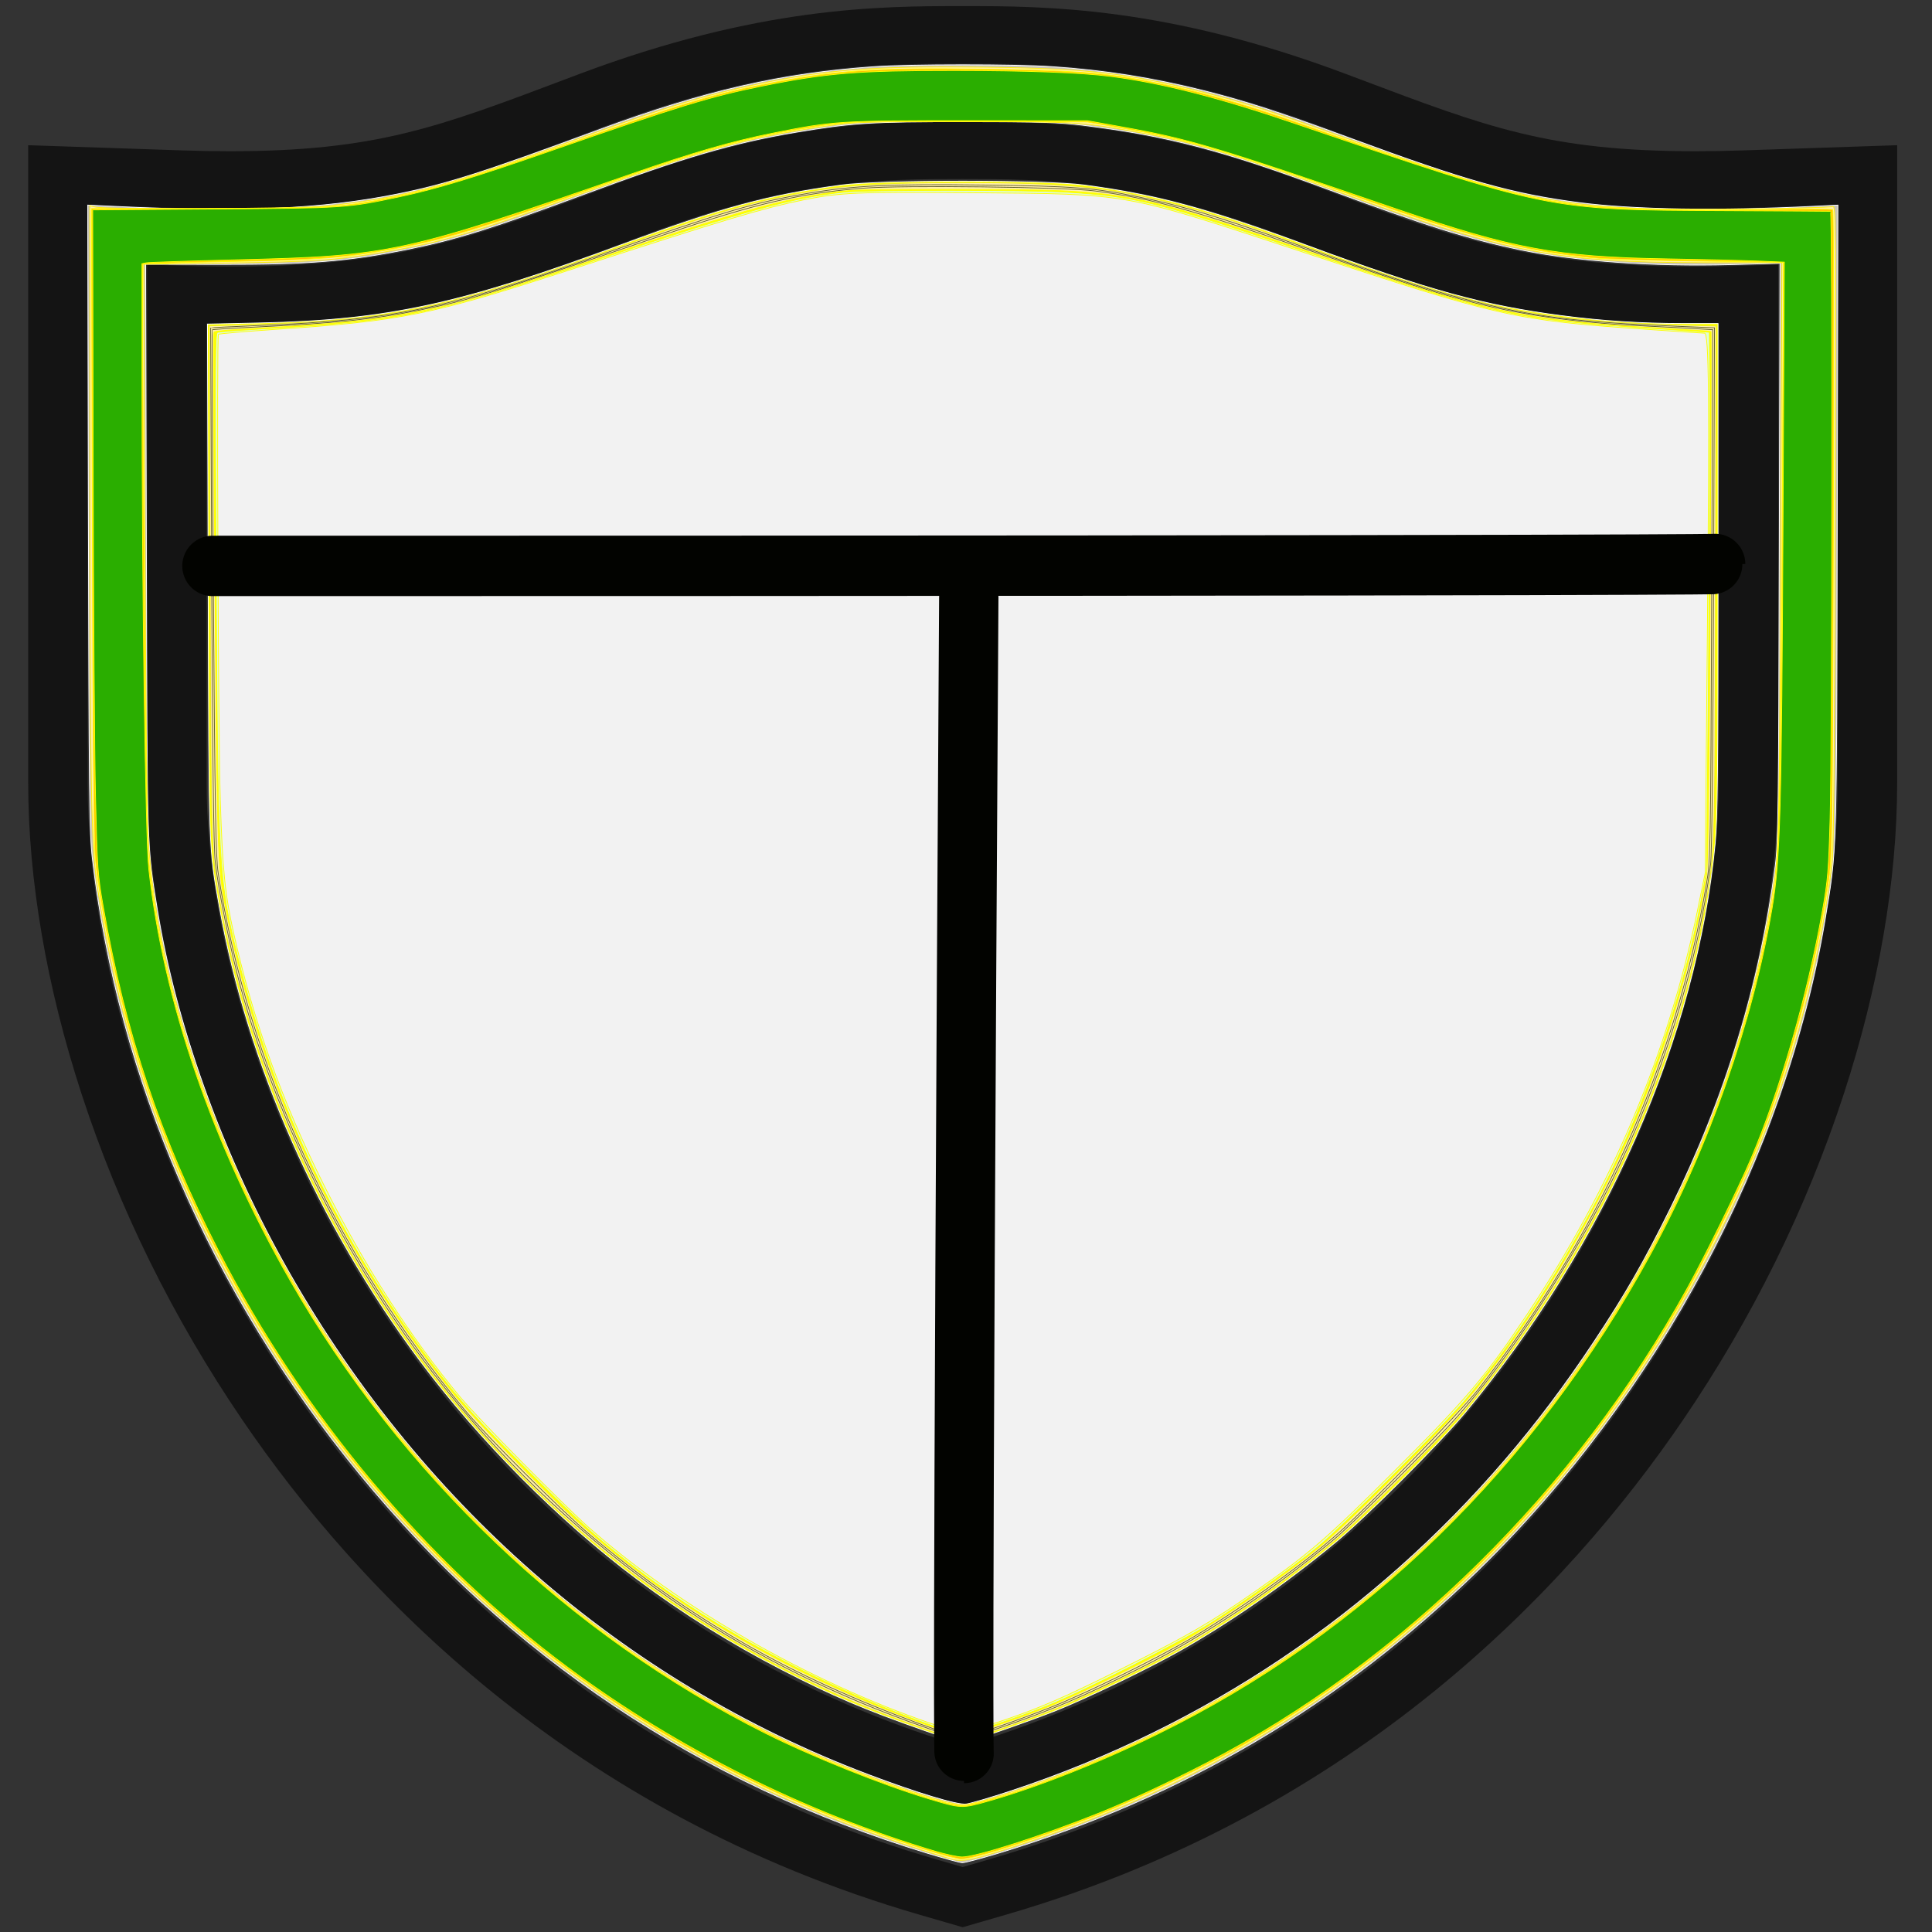 <?xml version="1.0" encoding="UTF-8" standalone="no"?>
<!-- Created with Inkscape (http://www.inkscape.org/) -->

<svg
   version="1.1"
   id="svg1"
   width="256"
   height="256"
   viewBox="0 0 256 256"
   sodipodi:docname="white-shield-v03.svg"
   inkscape:version="1.4 (e7c3feb, 2024-10-09)"
   xmlns:inkscape="http://www.inkscape.org/namespaces/inkscape"
   xmlns:sodipodi="http://sodipodi.sourceforge.net/DTD/sodipodi-0.dtd"
   xmlns="http://www.w3.org/2000/svg"
   xmlns:svg="http://www.w3.org/2000/svg">
  <rect x="0" y="0" width="256" height="256" fill="#333333" stroke="none"/>
  <defs
     id="defs1" />
  <sodipodi:namedview
     id="namedview1"
     pagecolor="#ffffff"
     bordercolor="#111111"
     borderopacity="1"
     inkscape:showpageshadow="0"
     inkscape:pageopacity="0"
     inkscape:pagecheckerboard="1"
     inkscape:deskcolor="#d1d1d1"
     inkscape:zoom="3.9073688"
     inkscape:cx="160.72197"
     inkscape:cy="149.84508"
     inkscape:window-width="1826"
     inkscape:window-height="1378"
     inkscape:window-x="718"
     inkscape:window-y="1126"
     inkscape:window-maximized="1"
     inkscape:current-layer="g1">
    <inkscape:page
       x="0"
       y="0"
       inkscape:label="1"
       id="page1"
       width="256"
       height="256"
       margin="0"
       bleed="0" />
  </sodipodi:namedview>
  <g
     id="g1"
     inkscape:groupmode="layer"
     inkscape:label="1">
    <g
       id="g20"
       transform="matrix(0.394,0,0,0.382,-11.063,-8.582)"
       style="stroke-width:1.001;stroke-dasharray:none">
      <g
         id="g19"
         style="stroke-width:1.001;stroke-dasharray:none">
        <path
           style="color:#000000;fill:#141414;stroke-miterlimit:10;stroke-width:1.001;stroke-dasharray:none"
           d="m 351.842,24.574 c -27.987,0 -68.586,0.148 -129.047,23.609 l -0.004,0.002 -4.561,1.775 c -42.54,16.532 -63.555,24.959 -112.871,24.959 -5.066,0 -10.474,-0.091 -16.059,-0.287 h -0.002 L 37.564,72.834 v 51.766 169.48 c 0,33.71 6.245,70.898 17.975,107.939 12.576,39.707 30.76,77.718 54.033,112.971 h 0.002 c 38.802,58.761 110.008,136.407 227.934,171.697 h 0.002 l 14.332,4.283 14.33,-4.283 h 0.002 C 484.092,651.397 555.296,573.752 594.105,514.992 v -0.002 c 23.275,-35.254 41.453,-73.265 54.029,-112.971 11.728,-37.041 17.973,-74.23 17.973,-107.939 V 124.6 72.834 l -51.736,1.799 h -0.002 c -5.576,0.196 -10.982,0.287 -16.049,0.287 -49.318,0 -70.337,-8.426 -112.896,-24.973 l -0.002,-0.002 -4.537,-1.76 v -0.002 C 420.419,24.723 379.828,24.574 351.842,24.574 Z m 0,20 c 27.987,0 64.061,-0.15 121.809,22.256 l 4.531,1.76 c 42.558,16.546 68.419,26.33 120.139,26.33 5.305,0 10.938,-0.095 16.748,-0.299 l 31.039,-1.08 v 31.059 169.48 c 0,31.224 -5.862,66.597 -17.041,101.902 -12.01,37.919 -29.38,74.255 -51.65,107.986 -37.084,56.147 -104.655,129.943 -216.977,163.559 l -8.598,2.57 -8.604,-2.572 0.002,0.002 C 230.91,633.911 163.339,560.117 126.264,503.971 103.993,470.237 86.616,433.901 74.605,395.982 v -0.002 C 63.426,360.676 57.564,325.303 57.564,294.08 V 124.6 93.541 l 31.035,1.08 c 5.82,0.204 11.455,0.299 16.76,0.299 51.722,0 77.576,-9.785 120.119,-26.318 l 0.004,-0.002 4.549,-1.77 0.01,-0.004 C 287.776,44.425 323.857,44.574 351.842,44.574 Z"
           id="path12" />
      </g>
      <path
         style="color:#000000;fill:#141414;stroke-miterlimit:10;stroke-width:1.001;stroke-dasharray:none"
         d="m 351.842,64.574 c -28.057,0 -61.967,0.482 -114.574,20.904 -51.35,19.933 -78.059,31.606 -149.355,29.129 l -10.348,-0.361 v 179.834 c 0,57.767 21.052,131.722 65.391,198.873 44.338,67.151 112.324,127.382 206.02,155.414 l 2.867,0.857 2.865,-0.857 c 93.691,-28.032 161.675,-88.263 206.012,-155.414 44.337,-67.151 65.389,-141.106 65.389,-198.873 V 114.248 l -10.348,0.359 C 544.461,117.085 517.761,105.411 466.406,85.479 413.799,65.056 379.885,64.574 351.842,64.574 Z m 0,20 c 27.903,0 57.24,0.105 107.326,19.549 h 0.002 c 48.591,18.86 80.657,31.527 146.938,30.568 v 159.389 c 0,52.833 -19.882,123.945 -62.078,187.854 C 502.296,545.142 439.045,601.37 351.84,628.273 264.631,601.369 201.379,545.141 159.645,481.934 117.447,418.025 97.564,346.913 97.564,294.08 V 134.691 c 66.279,0.959 98.352,-11.708 146.939,-30.568 h 0.002 C 294.592,84.679 323.925,84.574 351.842,84.574 Z"
         id="path13" />
    </g>
    <path
       style="fill:#c8c4b7;fill-opacity:1;stroke:#ffffff;stroke-width:0.099;stroke-dasharray:none"
       d="M 122.845,245.553 C 92.808,236.392 67.452,219.463 47.68,195.368 27.999,171.385 15.658,142.967 12.24,113.759 11.853,110.451 11.796,105.557 11.712,68.612 l -0.094,-41.436 3.526,0.169 c 17.078,0.819 27.513,0.366 37.465,-1.625 6.573,-1.315 11.251,-2.807 26.856,-8.565 13.843,-5.107 24.132,-7.462 36.342,-8.316 4.722,-0.33 18.697,-0.334 23.545,-0.006 7.06,0.477 13.304,1.469 20.305,3.223 5.398,1.353 10.044,2.86 19.131,6.208 15.534,5.723 21.688,7.456 30.532,8.596 7.207,0.929 18.481,1.104 30.941,0.481 l 3.273,-0.164 -0.087,41.692 c -0.095,45.51 -0.034,43.498 -1.611,52.953 -5.209,31.223 -22.175,63.044 -46.009,86.293 -18.204,17.757 -38.965,29.998 -63.478,37.429 -2.355,0.714 -4.535,1.289 -4.846,1.278 -0.31,-0.011 -2.407,-0.582 -4.659,-1.269 z m 11.176,-8.271 c 25.585,-8.479 47.887,-23.437 65.446,-43.893 4.126,-4.807 7.932,-9.863 11.683,-15.52 4.295,-6.478 6.628,-10.545 10.231,-17.839 7.278,-14.731 11.825,-29.62 13.857,-45.375 0.381,-2.952 0.44,-7.638 0.524,-41.546 l 0.095,-38.219 -6.6,0.178 c -10.138,0.273 -20.386,-0.441 -27.586,-1.923 -7.064,-1.454 -12.706,-3.221 -25.721,-8.056 -13.939,-5.178 -21.317,-7.107 -32.505,-8.498 -3.081,-0.383 -5.699,-0.462 -15.481,-0.464 -12.709,-0.004 -15.011,0.14 -22.522,1.403 -8.307,1.397 -14.823,3.308 -28.152,8.257 -11.706,4.346 -16.8,5.939 -23.033,7.201 -8.135,1.647 -13.323,2.069 -25.157,2.048 l -9.802,-0.018 0.099,37.899 c 0.107,40.796 0.052,38.988 1.461,47.68 2.437,15.025 8.446,31.837 16.641,46.557 17.688,31.771 44.886,55.618 77.517,67.966 6.466,2.447 11.812,4.064 12.987,3.927 0.585,-0.068 3.293,-0.863 6.019,-1.766 z"
       id="path25" />
    <path
       style="fill:#ffff00;fill-opacity:1;stroke:#ffffff;stroke-width:0.099;stroke-dasharray:none"
       d="m 122.589,229.334 c -7.975,-2.791 -12.285,-4.626 -18.939,-8.06 C 96.765,217.72 90.474,213.785 84.394,209.232 74.072,201.5 63.511,190.875 55.639,180.3 42.202,162.252 32.782,140.931 29.067,120.158 27.64,112.181 27.684,113.458 27.584,76.88 l -0.093,-33.936 6.984,-0.154 c 16.943,-0.374 26.47,-2.447 48.189,-10.484 12.965,-4.798 19.192,-6.48 28.792,-7.781 5.105,-0.691 27.133,-0.692 32.247,-9.88e-4 9.701,1.311 16.093,3.042 29.39,7.958 16.151,5.972 23.455,7.988 33.87,9.351 5.349,0.7 10.455,1.029 16.014,1.032 l 4.671,0.003 v 32.462 c 0,26.701 -0.067,33.163 -0.379,36.413 -2.454,25.616 -14.524,53.089 -33.163,75.482 -3.403,4.088 -13.035,13.733 -17.014,17.037 -6.609,5.487 -13.892,10.571 -20.592,14.376 -4.106,2.332 -12.259,6.28 -16.443,7.964 -3.42,1.377 -12.095,4.383 -12.579,4.359 -0.155,-0.008 -2.355,-0.739 -4.888,-1.626 z"
       id="path26" />
    <path
       style="fill:#ffeeaa;fill-opacity:1;stroke:#fff006;stroke-width:0.099;stroke-dasharray:none;stroke-opacity:1"
       d="M 125.788,246.265 C 105.742,240.257 89.898,232.414 74.475,220.864 55.34,206.536 38.739,186.394 27.542,163.921 20.199,149.183 15.476,134.228 12.912,117.598 12.08,112.202 11.929,104.115 11.914,64.041 l -0.014,-36.794 0.704,0.186 c 1.32,0.348 27.317,0.237 30.647,-0.132 10.475,-1.158 15.587,-2.518 32.887,-8.748 12.548,-4.519 17.034,-5.891 24.185,-7.401 9.173,-1.936 15.484,-2.414 29.747,-2.253 14.018,0.158 19.229,0.753 29.628,3.385 5.559,1.407 8.046,2.216 20.185,6.568 22.852,8.192 28.211,9.122 50.962,8.847 6.334,-0.077 11.728,-0.224 11.986,-0.327 0.454,-0.182 0.465,1.175 0.353,41.884 -0.079,28.596 -0.208,42.949 -0.404,44.812 -0.729,6.936 -2.702,16.498 -5.033,24.387 -2.604,8.817 -5.316,15.653 -9.848,24.825 -10.097,20.436 -23.365,37.578 -40.272,52.029 -14.975,12.8 -32.288,22.487 -51.475,28.801 -7.576,2.493 -8.554,2.696 -10.365,2.154 z m 6.148,-8.146 c 1.865,-0.575 5.244,-1.739 7.508,-2.588 38.158,-14.311 67.832,-42.872 85.104,-81.911 5.006,-11.314 8.672,-24.045 10.511,-36.502 0.676,-4.576 0.747,-8.373 0.914,-48.529 l 0.14,-33.782 -10.183,-7.55e-4 c -19.627,-0.002 -26.112,-1.252 -48.444,-9.339 -13.417,-4.858 -18.821,-6.483 -25.941,-7.796 -8.254,-1.522 -8.651,-1.548 -23.965,-1.545 -13.503,0.003 -14.4,0.032 -18.171,0.592 -10.692,1.589 -16.059,3.073 -32.18,8.897 -14.796,5.345 -18.603,6.471 -26.289,7.777 -6.539,1.111 -9.244,1.299 -21.069,1.466 L 19.049,35.011 19.199,70.098 c 0.083,19.298 0.259,37.333 0.391,40.078 1.14,23.627 12.641,52.852 29.663,75.37 15.175,20.076 34.144,35.515 56.188,45.731 8.11,3.758 19.54,7.814 22.172,7.867 0.512,0.01 2.457,-0.451 4.322,-1.026 z"
       id="path27" />
    <path
       style="fill:#ffeeaa;fill-opacity:1;stroke:#eeee17;stroke-width:0.099;stroke-dasharray:none;stroke-opacity:0.997"
       d="m 122.333,229.044 c -7.453,-2.678 -10.932,-4.144 -16.763,-7.064 C 89.578,213.97 76.294,203.801 63.996,190.154 46.422,170.651 33.79,145.11 29.187,119.774 c -1.215,-6.689 -1.212,-6.606 -1.341,-42.391 l -0.123,-34.201 5.333,-0.166 c 19.659,-0.613 26.107,-2.032 52.679,-11.594 9.647,-3.471 14.74,-4.898 21.754,-6.093 5.001,-0.852 9.902,-1.127 20.09,-1.127 13.597,0 19.316,0.567 27.932,2.77 4.994,1.277 8.118,2.288 16.855,5.458 22.702,8.237 31.177,10.066 49.085,10.595 l 5.961,0.176 -0.094,34.32 c -0.103,37.388 -0.026,35.286 -1.607,43.847 -4.084,22.111 -15.221,45.465 -30.79,64.564 -2.738,3.358 -13.55,14.345 -17.309,17.588 -5.55,4.788 -14.282,10.969 -20.73,14.673 -3.705,2.128 -13.279,6.77 -17.147,8.313 -4.113,1.641 -11.633,4.216 -12.278,4.204 -0.285,-0.005 -2.591,-0.754 -5.125,-1.665 z"
       id="path28" />
    <path
       style="fill:#ffeeaa;fill-opacity:1;stroke:#60602c;stroke-width:0.099;stroke-dasharray:none;stroke-opacity:0.997"
       d="m 126.556,230.286 c -0.211,-0.075 -2.111,-0.744 -4.223,-1.487 C 110.882,224.769 100.27,219.523 90.857,213.239 79.965,205.967 69.332,196.409 60.903,186.315 47.632,170.42 37.378,150.796 31.872,130.757 30.545,125.93 28.903,117.806 28.514,114.143 28.31,112.23 28.163,100.467 28.055,77.418 27.968,58.767 27.903,43.482 27.911,43.45 c 0.008,-0.032 2.945,-0.177 6.526,-0.323 17.542,-0.715 24.614,-2.156 44.005,-8.961 17.844,-6.263 21.419,-7.328 28.77,-8.574 5.923,-1.003 10.754,-1.228 23.136,-1.074 11.892,0.147 14.653,0.361 20.591,1.59 6.267,1.298 10.176,2.487 22.068,6.713 10.522,3.739 15.986,5.502 21.242,6.855 9.125,2.348 14.532,3.021 28.878,3.597 l 4.053,0.163 -0.123,34.458 c -0.076,21.496 -0.222,35.25 -0.388,36.564 -1.677,13.308 -6.6,29.026 -13.288,42.426 -5.501,11.022 -13.449,23.12 -20.176,30.711 -3.408,3.845 -13.986,14.364 -16.682,16.588 -8.194,6.76 -17.021,12.617 -25.142,16.684 -8.2,4.107 -11.993,5.72 -19.295,8.209 -3.916,1.335 -4.695,1.505 -5.53,1.21 z"
       id="path29" />
    <path
       style="fill:#ffeeaa;fill-opacity:1;stroke:#60602c;stroke-width:0.099;stroke-dasharray:none;stroke-opacity:0.997"
       d="M 121.949,228.448 C 104.58,222.077 91.528,214.601 78.186,203.381 74.319,200.129 64.522,190.364 61.577,186.826 44.329,166.105 32.773,140.936 28.911,115.679 c -0.326,-2.134 -0.432,-8.319 -0.638,-37.217 -0.136,-19.062 -0.202,-34.702 -0.148,-34.757 0.054,-0.054 2.329,-0.206 5.054,-0.336 11.452,-0.548 16.298,-1.042 22.485,-2.291 6.881,-1.389 9.458,-2.186 33.015,-10.207 11.5,-3.916 17.346,-5.265 25.713,-5.936 5.233,-0.42 26.754,-0.161 30.719,0.369 7.589,1.015 12.679,2.42 27.769,7.665 12.556,4.364 17.226,5.846 22.764,7.222 6.837,1.699 13.977,2.638 23.174,3.05 1.83,0.082 4.408,0.216 5.73,0.299 l 2.403,0.15 -0.143,35.099 c -0.139,34.178 -0.157,35.183 -0.683,38.279 -4.07,23.985 -14.41,46.891 -30.276,67.072 -2.235,2.843 -14.26,15.206 -18.364,18.881 -4.56,4.083 -12.682,9.906 -19.45,13.945 -4.567,2.725 -14.083,7.405 -18.98,9.333 -5.201,2.048 -10.772,3.91 -11.657,3.896 -0.392,-0.006 -2.844,-0.792 -5.448,-1.747 z"
       id="path30" />
    <path
       style="fill:#fcff04;fill-opacity:1;stroke:#ffff00;stroke-width:0.099;stroke-dasharray:none;stroke-opacity:0.997"
       d="M 124.252,229.067 C 105.868,222.682 89.252,213.119 76.519,201.595 71.777,197.303 62.546,187.771 59.863,184.395 44.957,165.64 34.792,144.2 30.2,121.821 28.796,114.984 28.826,115.741 28.496,78.765 28.326,59.73 28.262,44.08 28.354,43.987 c 0.092,-0.092 1.869,-0.263 3.949,-0.381 13.19,-0.743 17.315,-1.165 23.488,-2.4 5.95,-1.191 8.462,-1.945 25.977,-7.801 15.776,-5.274 20.867,-6.713 27.384,-7.74 3.56,-0.561 4.308,-0.584 18.427,-0.568 21.328,0.025 22.416,0.22 45.84,8.248 23.601,8.088 28.392,9.126 46.891,10.15 3.495,0.194 6.383,0.391 6.416,0.438 0.034,0.047 -0.022,15.806 -0.125,35.02 -0.125,23.496 -0.28,35.562 -0.472,36.853 -1.591,10.673 -5.562,24.03 -10.384,34.934 -5.757,13.016 -14.83,27.522 -22.627,36.177 -4.193,4.654 -15.372,15.718 -18.192,18.004 -4.84,3.923 -11.426,8.522 -16.891,11.794 -3.705,2.218 -14.71,7.65 -18.962,9.359 -4.391,1.765 -10.791,3.88 -11.669,3.856 -0.396,-0.011 -1.814,-0.399 -3.151,-0.864 z"
       id="path31" />
    <path
       style="fill:#ffc300;fill-opacity:1;stroke:#ffff00;stroke-width:0.099;stroke-dasharray:none;stroke-opacity:0.997"
       d="M 122.205,244.953 C 103.891,239.067 88.684,231.299 74.353,220.508 47.866,200.564 26.832,169.945 17.514,137.765 15.338,130.252 13.249,119.972 12.635,113.759 12.437,111.753 12.308,97.584 12.232,69.228 l -0.112,-41.588 15.182,-0.007 c 16.622,-0.008 17.742,-0.081 25.547,-1.66 4.977,-1.007 10.361,-2.665 21.928,-6.75 15.56,-5.495 19.246,-6.615 26.571,-8.07 9.261,-1.84 14.275,-2.185 28.92,-1.991 11.43,0.151 15.681,0.449 21.242,1.486 6.8,1.269 12.816,2.94 21.242,5.901 22.459,7.894 28.171,9.56 36.308,10.587 4.703,0.594 14.888,0.862 24.73,0.65 4.856,-0.105 8.931,-0.102 9.054,0.005 0.129,0.112 0.165,18.484 0.086,42.889 -0.136,41.587 -0.153,42.787 -0.673,46.277 -1.83,12.283 -5.406,25.364 -9.864,36.086 -2.27,5.46 -7.222,15.387 -10.275,20.598 -14.065,24.008 -33.252,43.376 -56.533,57.066 -5.023,2.954 -14.467,7.542 -20.218,9.823 -7.708,3.057 -16.263,5.807 -18.007,5.789 -0.512,-0.005 -2.831,-0.62 -5.154,-1.367 z m 8.957,-6.489 c 7.428,-2.011 19.703,-7.195 28.078,-11.859 23.857,-13.283 42.765,-31.961 56.985,-56.291 9.702,-16.599 16.176,-34.683 18.964,-52.973 0.584,-3.832 0.852,-18.12 0.995,-53.132 l 0.12,-29.459 -11.175,-0.153 C 218.983,34.513 212.745,34.325 211.267,34.179 201.583,33.224 195.028,31.507 178.253,25.533 163.01,20.105 157.654,18.551 148.817,16.995 l -4.73,-0.833 -14.588,-0.106 c -15.514,-0.113 -17.234,-0.033 -23.929,1.118 -7.626,1.311 -13.263,2.914 -25.337,7.206 -17.261,6.136 -21.163,7.329 -28.152,8.609 -6.422,1.176 -10.037,1.452 -21.823,1.667 -6.161,0.112 -11.253,0.254 -11.315,0.316 -0.232,0.232 0.373,74.404 0.631,77.508 1.303,15.633 6.219,32.132 14.527,48.754 8.182,16.37 17.578,29.264 30.68,42.103 15.826,15.508 34.359,26.86 55.553,34.026 4.336,1.466 6.799,2.064 7.756,1.881 0.352,-0.067 1.734,-0.418 3.071,-0.78 z"
       id="path32" />
    <path
       style="fill:#defbd8;fill-opacity:1;stroke:#ffff00;stroke-width:0.099;stroke-dasharray:none;stroke-opacity:0.997"
       d="M 123.948,228.809 C 109.951,223.97 95.109,216.122 84.328,207.858 79.291,203.997 77.035,201.968 70.361,195.292 62.947,187.875 60.908,185.611 57.228,180.708 45.047,164.48 36.297,146.211 31.601,127.208 28.906,116.3 28.871,115.679 28.627,74.163 28.476,48.415 28.503,44.146 28.814,44.041 c 0.199,-0.067 2.493,-0.249 5.097,-0.404 19.697,-1.173 22.519,-1.748 45.171,-9.211 20.309,-6.691 26.02,-8.255 32.721,-8.961 3.082,-0.325 24.216,-0.321 29.578,0.005 8.892,0.541 11.808,1.252 29.835,7.277 27.075,9.049 29.216,9.538 46.963,10.72 l 8.318,0.554 0.074,8.062 c 0.041,4.434 -0.041,20.5 -0.18,35.702 l -0.254,27.64 -0.669,3.583 c -2.548,13.657 -8.064,29.287 -14.608,41.392 -5.379,9.951 -11.074,18.508 -16.746,25.163 -3.044,3.572 -16.004,16.492 -19.311,19.252 -3.069,2.562 -9.25,6.984 -14.08,10.074 -4.171,2.668 -17.239,9.285 -22.187,11.234 -4.932,1.942 -10.046,3.575 -11.148,3.559 -0.527,-0.008 -2.074,-0.4 -3.438,-0.871 z"
       id="path33" />
    <path
       style="fill:#2aae00;fill-opacity:1;stroke:#ffff00;stroke-width:0.099;stroke-dasharray:none;stroke-opacity:0.997"
       d="M 123.996,245.322 C 106.678,240.168 89.71,231.683 75.242,220.941 56.568,207.075 40.195,187.562 29.025,165.859 21.196,150.648 16.657,137.107 13.661,120.03 c -0.716,-4.08 -0.778,-4.981 -1.004,-14.46 -0.132,-5.56 -0.27,-25.33 -0.307,-43.933 L 12.284,27.813 28.408,27.697 c 17.295,-0.124 17.527,-0.139 24.441,-1.602 4.931,-1.043 10.039,-2.595 20.218,-6.141 17.022,-5.93 20.991,-7.146 27.904,-8.548 8.534,-1.73 12.682,-2.067 25.429,-2.062 9.69,0.004 16.837,0.271 20.757,0.776 6.768,0.872 14.304,2.791 24.185,6.161 34.052,11.611 33.634,11.526 56.944,11.634 7.742,0.036 14.162,0.075 14.268,0.087 0.264,0.03 0.212,70.99 -0.058,80.511 -0.195,6.865 -0.302,8.152 -1.012,12.157 -1.989,11.224 -5.59,23.713 -9.482,32.887 -1.606,3.785 -6.025,12.775 -8.387,17.062 -14.8,26.863 -37.862,49.62 -63.917,63.071 -5.024,2.594 -10.08,4.947 -14.076,6.552 -7.494,3.009 -16.33,5.843 -18.144,5.818 -0.578,-0.008 -2.144,-0.34 -3.482,-0.738 z m 6.93,-6.655 c 6.387,-1.801 14.72,-5.095 22.374,-8.846 27.519,-13.483 50.047,-35.415 65.466,-63.734 7.675,-14.097 13.522,-30.763 16.042,-45.726 1.091,-6.479 1.262,-12.574 1.457,-52.065 l 0.166,-33.562 -3.688,-0.149 c -2.028,-0.082 -7.471,-0.212 -12.096,-0.289 -14.321,-0.239 -20.301,-1.348 -35.611,-6.607 -24.108,-8.281 -27.39,-9.26 -36.598,-10.912 l -4.351,-0.781 -15.624,-0.006 c -17.237,-0.006 -18.025,0.044 -26.092,1.661 -5.432,1.089 -10.483,2.547 -18.683,5.394 -30.408,10.556 -31.892,10.878 -52.465,11.385 -6.193,0.153 -11.52,0.33 -11.837,0.395 l -0.576,0.118 0.002,15.415 c 0.004,27.906 0.463,60.799 0.904,64.809 1.934,17.549 8.42,36.428 18.72,54.487 14.645,25.676 37.079,47.053 62.988,60.018 6.245,3.125 15.507,6.839 21.676,8.691 4.274,1.283 4.343,1.286 7.825,0.304 z"
       id="path34" />
    <path
       style="fill:#f2f2f2;stroke:#ffff00;stroke-width:0.099;stroke-opacity:0.997"
       d="m 123.229,228.324 c -16.023,-5.484 -33.421,-15.468 -45.279,-25.984 -3.346,-2.967 -14.586,-14.366 -16.939,-17.178 -6.571,-7.853 -12.806,-17.548 -18.104,-28.151 -5.553,-11.114 -9.334,-21.677 -11.954,-33.398 -1.15,-5.144 -1.477,-8.417 -1.764,-17.659 -0.28,-8.99 -0.489,-61.413 -0.246,-61.658 0.083,-0.084 3.538,-0.38 7.678,-0.659 16.587,-1.116 20.491,-1.905 38.749,-7.831 20.829,-6.76 25.713,-8.226 30.992,-9.298 4.952,-1.006 7.141,-1.1 22.579,-0.969 20.981,0.179 19.613,-0.069 43.981,7.959 25.763,8.488 27.744,8.932 45.228,10.139 4.067,0.281 7.534,0.51 7.705,0.51 0.591,0 0.666,7.99 0.378,39.925 l -0.285,31.607 -0.998,4.863 c -3.926,19.134 -11.315,36.668 -22.594,53.617 -5.412,8.132 -8.035,11.223 -17.817,20.991 -8.54,8.528 -11.1,10.743 -17.985,15.559 -6.08,4.253 -9.022,5.962 -17.861,10.376 -8.002,3.995 -11.141,5.35 -16.507,7.127 -4.451,1.473 -4.966,1.48 -8.957,0.114 z"
       id="path1" />
    <g
       id="g2">
      <path
         style="fill:#0a0404;stroke:#020300;stroke-width:8;stroke-opacity:0.997;fill-opacity:1;stroke-dasharray:none;stroke-linecap:round"
         d="m 28.152,74.987 c 199.111,0 199.111,-0.256 199.111,-0.256"
         id="path2" />
      <path
         style="fill:#0a0404;fill-opacity:1;stroke:#020300;stroke-width:7.863;stroke-linecap:round;stroke-dasharray:none;stroke-opacity:0.997"
         d="m 128.369,79.168 c -0.943,153.18 -0.622,153.181 -0.622,153.181"
         id="path2-3" />
    </g>
  </g>
</svg>
